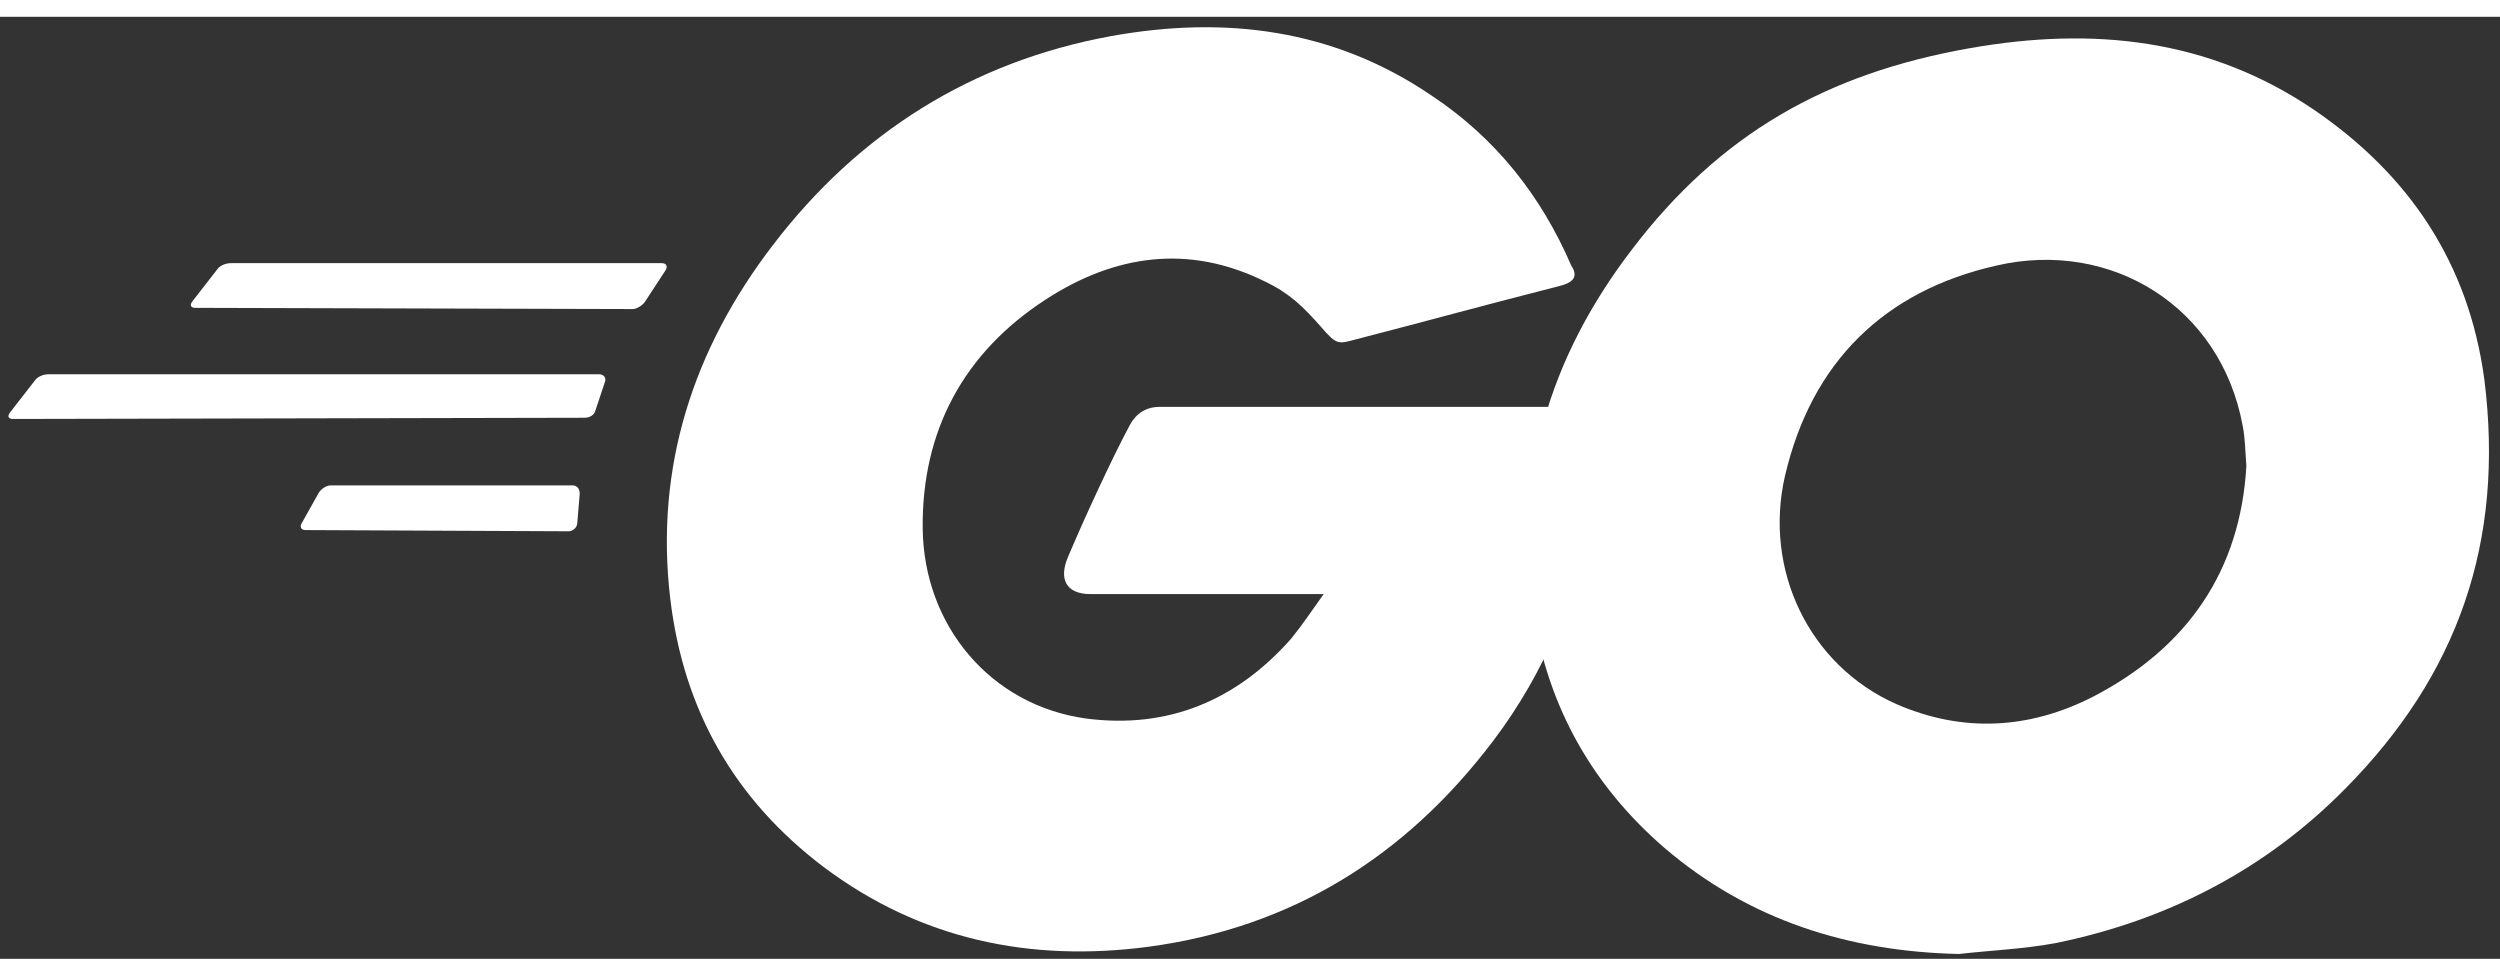 <svg height="32" viewBox="0 0 207 78" width="82" xmlns="http://www.w3.org/2000/svg"><rect x="0" y="0" width="207" height="78" fill="#333333" stroke="none"/><g fill="#ffffff" fill-rule="evenodd"><path d="m16.2 24.1c-.4 0-.5-.2-.3-.5l2.1-2.7c.2-.3.7-.5 1.1-.5h35.7c.4 0 .5.3.3.6l-1.7 2.6c-.2.3-.7.6-1 .6z"/><path d="m1.1 33.3c-.4 0-.5-.2-.3-.5l2.1-2.7c.2-.3.7-.5 1.1-.5h45.6c.4 0 .6.3.5.6l-.8 2.4c-.1.4-.5.6-.9.6z"/><path d="m25.3 42.5c-.4 0-.5-.3-.3-.6l1.4-2.5c.2-.3.6-.6 1-.6h20c.4 0 .6.3.6.7l-.2 2.4c0 .4-.4.7-.7.7z"/><g transform="translate(55)"><path d="m74.1 22.3c-6.3 1.6-10.6 2.8-16.8 4.4-1.5.4-1.6.5-2.9-1-1.5-1.7-2.6-2.8-4.7-3.8-6.3-3.1-12.4-2.2-18.1 1.5-6.8 4.4-10.3 10.9-10.2 19 .1 8 5.6 14.6 13.5 15.7 6.8.9 12.5-1.5 17-6.6.9-1.1 1.7-2.3 2.7-3.7-3.6 0-8.1 0-19.3 0-2.1 0-2.6-1.3-1.9-3 1.3-3.1 3.7-8.3 5.1-10.9.3-.6 1-1.6 2.5-1.6h36.4c-.2 2.7-.2 5.4-.6 8.1-1.1 7.2-3.8 13.8-8.2 19.6-7.2 9.5-16.6 15.4-28.5 17-9.8 1.3-18.9-.6-26.9-6.6-7.4-5.6-11.6-13-12.7-22.2-1.3-10.9 1.9-20.7 8.5-29.3 7.1-9.3 16.5-15.2 28-17.3 9.4-1.7 18.4-.6 26.5 4.9 5.3 3.5 9.1 8.3 11.6 14.1.6.9.2 1.4-1 1.7z"/><path d="m107.2 77.6c-9.1-.2-17.4-2.8-24.4-8.8-5.9-5.1-9.6-11.6-10.8-19.3-1.8-11.3 1.3-21.3 8.1-30.2 7.3-9.6 16.1-14.6 28-16.7 10.2-1.8 19.8-.8 28.5 5.1 7.9 5.4 12.8 12.7 14.1 22.3 1.7 13.5-2.2 24.5-11.5 33.9-6.6 6.7-14.7 10.9-24 12.8-2.7.5-5.4.6-8 .9zm23.8-40.4c-.1-1.3-.1-2.3-.3-3.3-1.8-9.9-10.9-15.5-20.4-13.3-9.3 2.1-15.3 8-17.5 17.4-1.8 7.8 2 15.7 9.2 18.9 5.5 2.4 11 2.1 16.3-.6 7.9-4.1 12.2-10.5 12.7-19.1z" fill-rule="nonzero"/></g></g></svg>